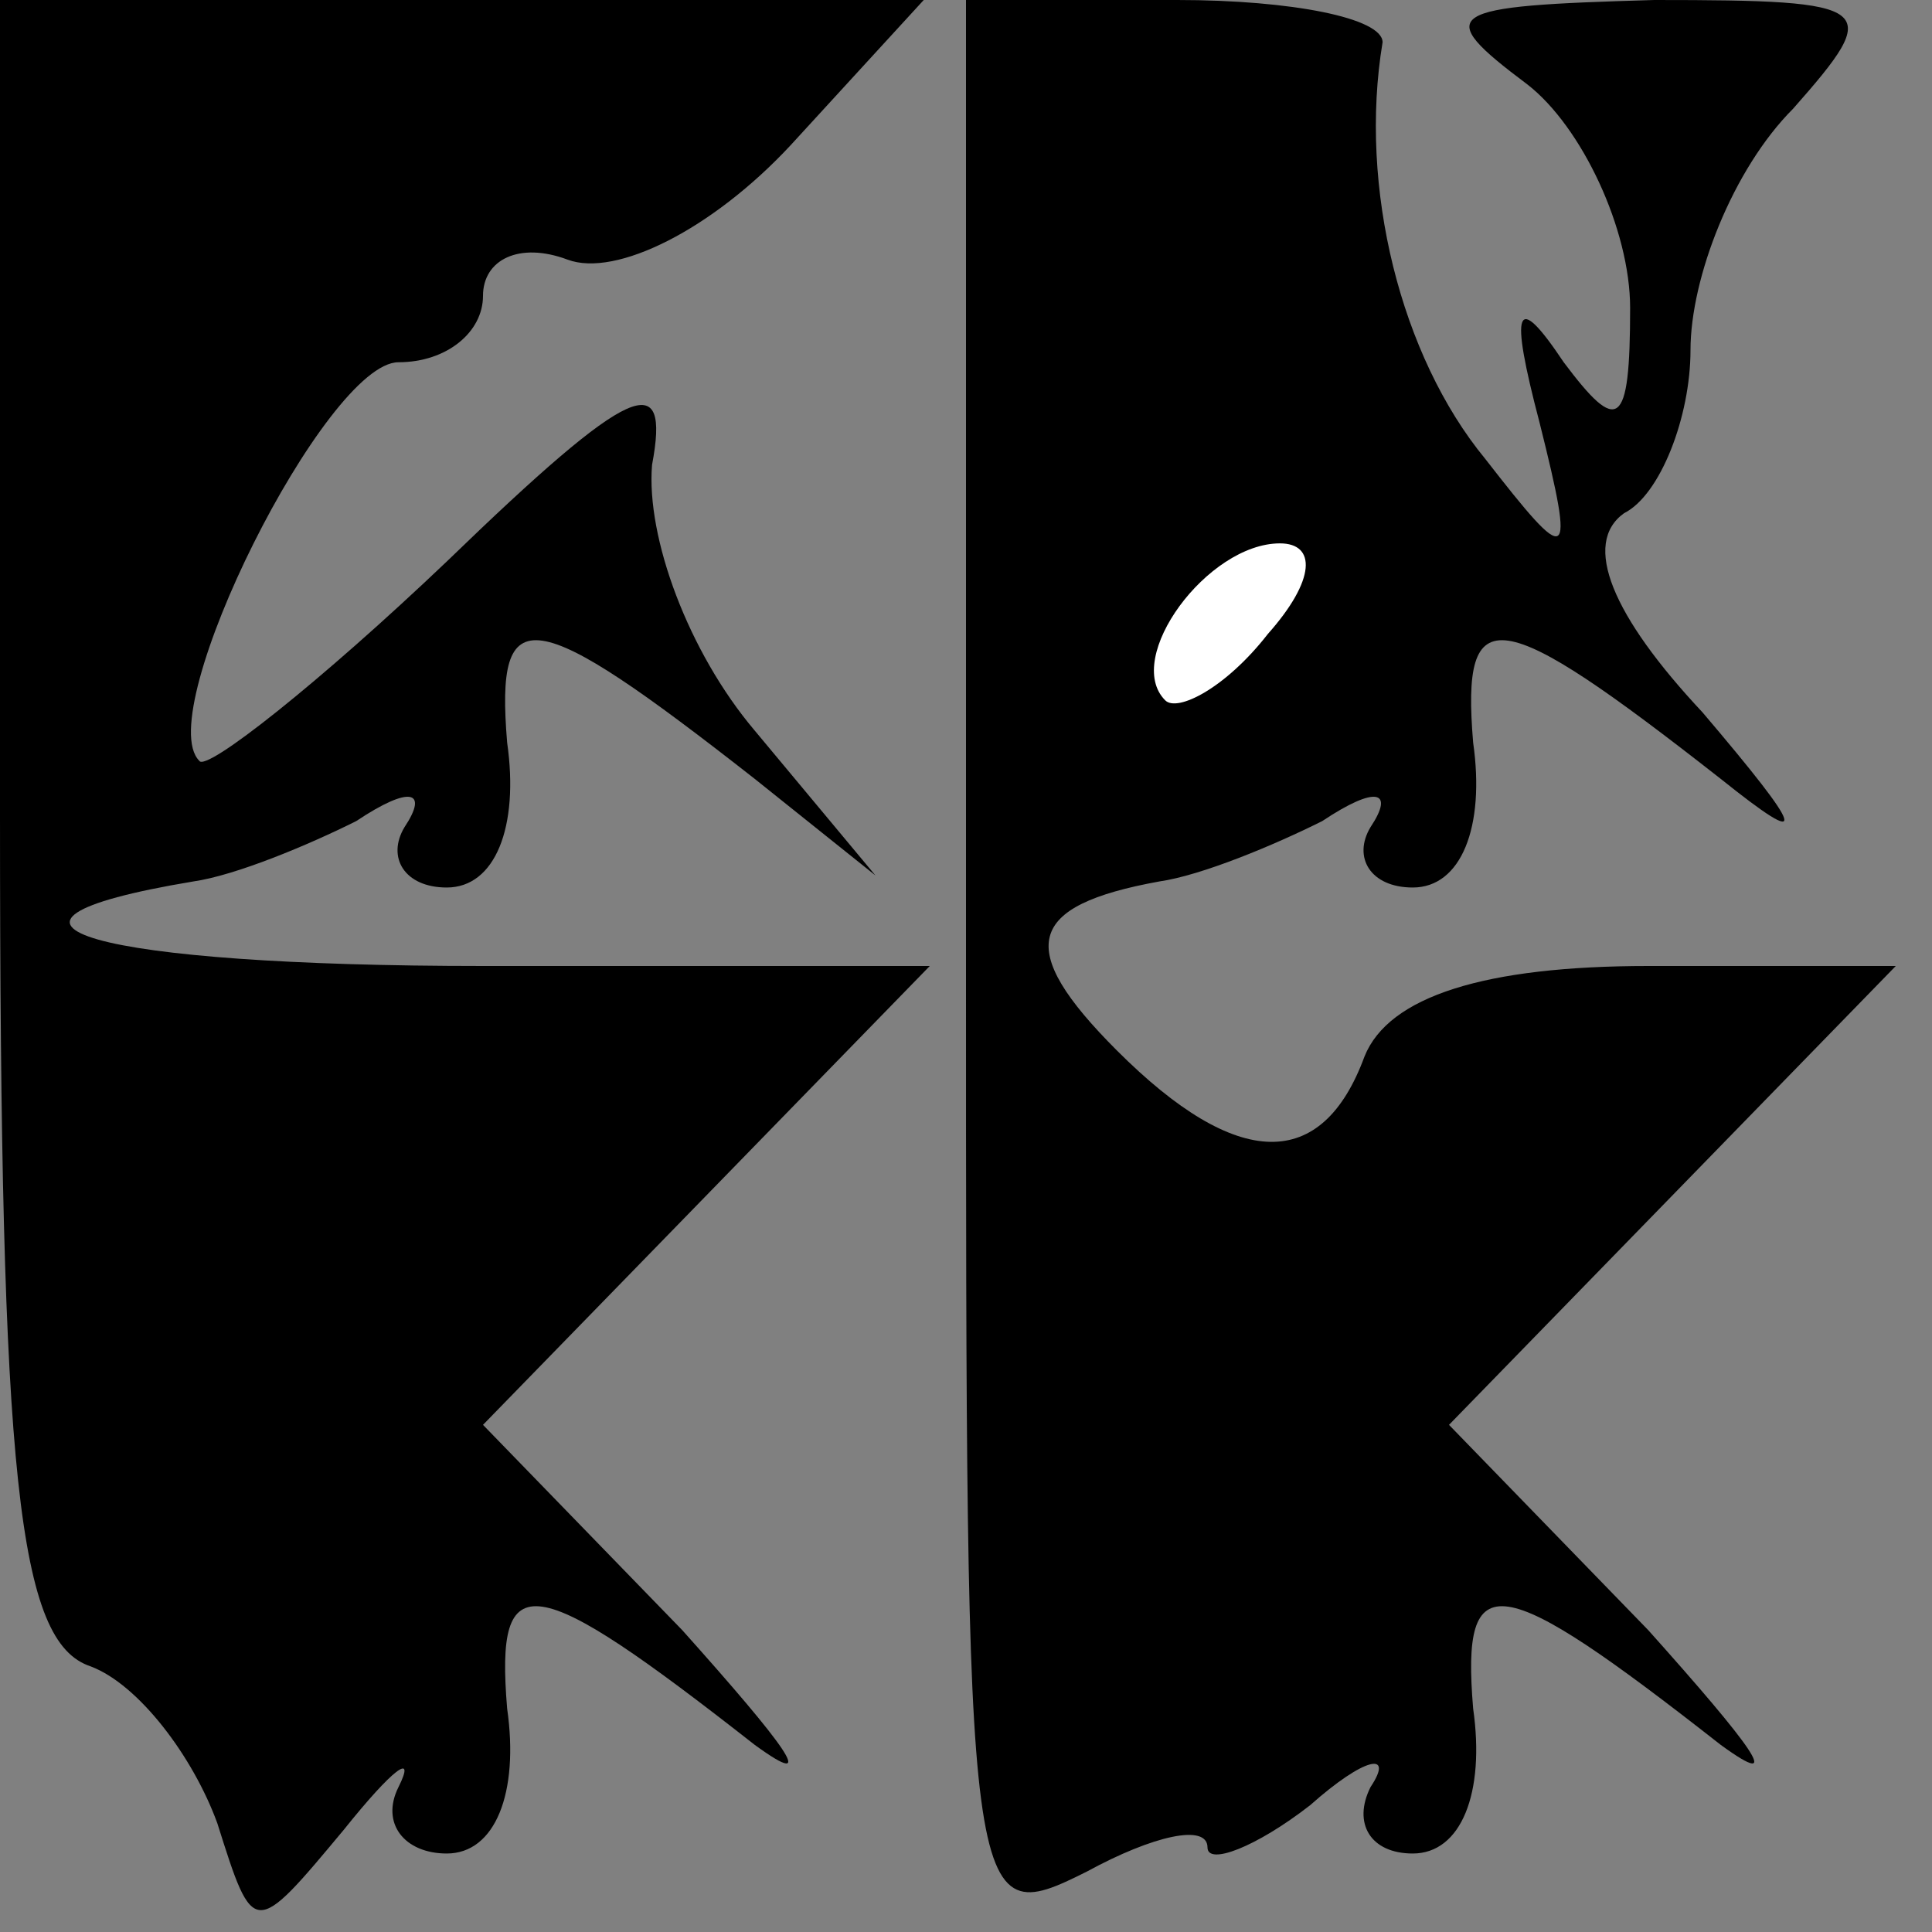 <?xml version="1.0" standalone="no"?>
<!DOCTYPE svg PUBLIC "-//W3C//DTD SVG 20010904//EN"
 "http://www.w3.org/TR/2001/REC-SVG-20010904/DTD/svg10.dtd">
<svg version="1.0" xmlns="http://www.w3.org/2000/svg"
 width="32pt" height="32pt" viewBox="0 0 32 32"
 preserveAspectRatio="xMidYMid meet">
<rect x="0" y="0" width="32" height="32" fill="#808080" stroke="none"/>
<g transform="translate(0,32) scale(0.1,-0.1)"
fill="#000000" stroke="none">
<path fill="#000000" stroke="none" d="M0 185 c0 -110 3 -137 15 -141 8 -3 17
-15 21 -26 6 -19 6 -19 21 -1 8 10 12 13 9 7 -3 -6 1 -11 8 -11 8 0 12 10 10
24 -2 24 4 23 41 -6 11 -8 5 0 -12 19 l-33 34 37 38 37 38 -74 0 c-64 0 -90 7
-48 14 7 1 19 6 27 10 9 6 12 5 8 -1 -3 -5 0 -10 7 -10 8 0 12 10 10 24 -2 24
4 23 41 -6 l20 -16 -20 24 c-11 13 -18 32 -17 44 3 16 -3 14 -34 -16 -21 -20
-40 -35 -41 -33 -8 8 21 66 33 66 8 0 14 5 14 11 0 6 6 9 14 6 8 -3 24 5 37
19 l22 24 -76 0 -77 0 0 -135z"/>
<path fill="#000000" stroke="none" d="M160 160 c0 -158 0 -160 20 -150 11 6
20 8 20 4 0 -3 8 0 17 7 9 8 14 9 10 3 -3 -6 0 -11 7 -11 8 0 12 10 10 24 -2
24 4 23 41 -6 11 -8 5 0 -12 19 l-33 34 37 38 37 38 -41 0 c-27 0 -43 -5 -47
-15 -7 -19 -21 -19 -41 1 -17 17 -15 24 7 28 7 1 19 6 27 10 9 6 12 5 8 -1 -3
-5 0 -10 7 -10 8 0 12 10 10 24 -2 24 4 23 41 -6 15 -12 14 -9 -3 11 -15 16
-20 28 -13 33 6 3 11 16 11 27 0 12 7 30 17 40 15 17 14 18 -23 18 -35 -1 -37
-2 -21 -14 9 -7 17 -24 17 -37 0 -20 -2 -21 -11 -9 -8 12 -9 9 -4 -10 6 -24 5
-24 -9 -6 -14 17 -21 45 -17 69 0 4 -15 7 -34 7 l-35 0 0 -160z"/>
<path fill="#ffffff" stroke="none" d="M210 215 c-7 -9 -15 -13 -17 -11 -7 7
7 26 19 26 6 0 6 -6 -2 -15z"/>
</g>
</svg>
